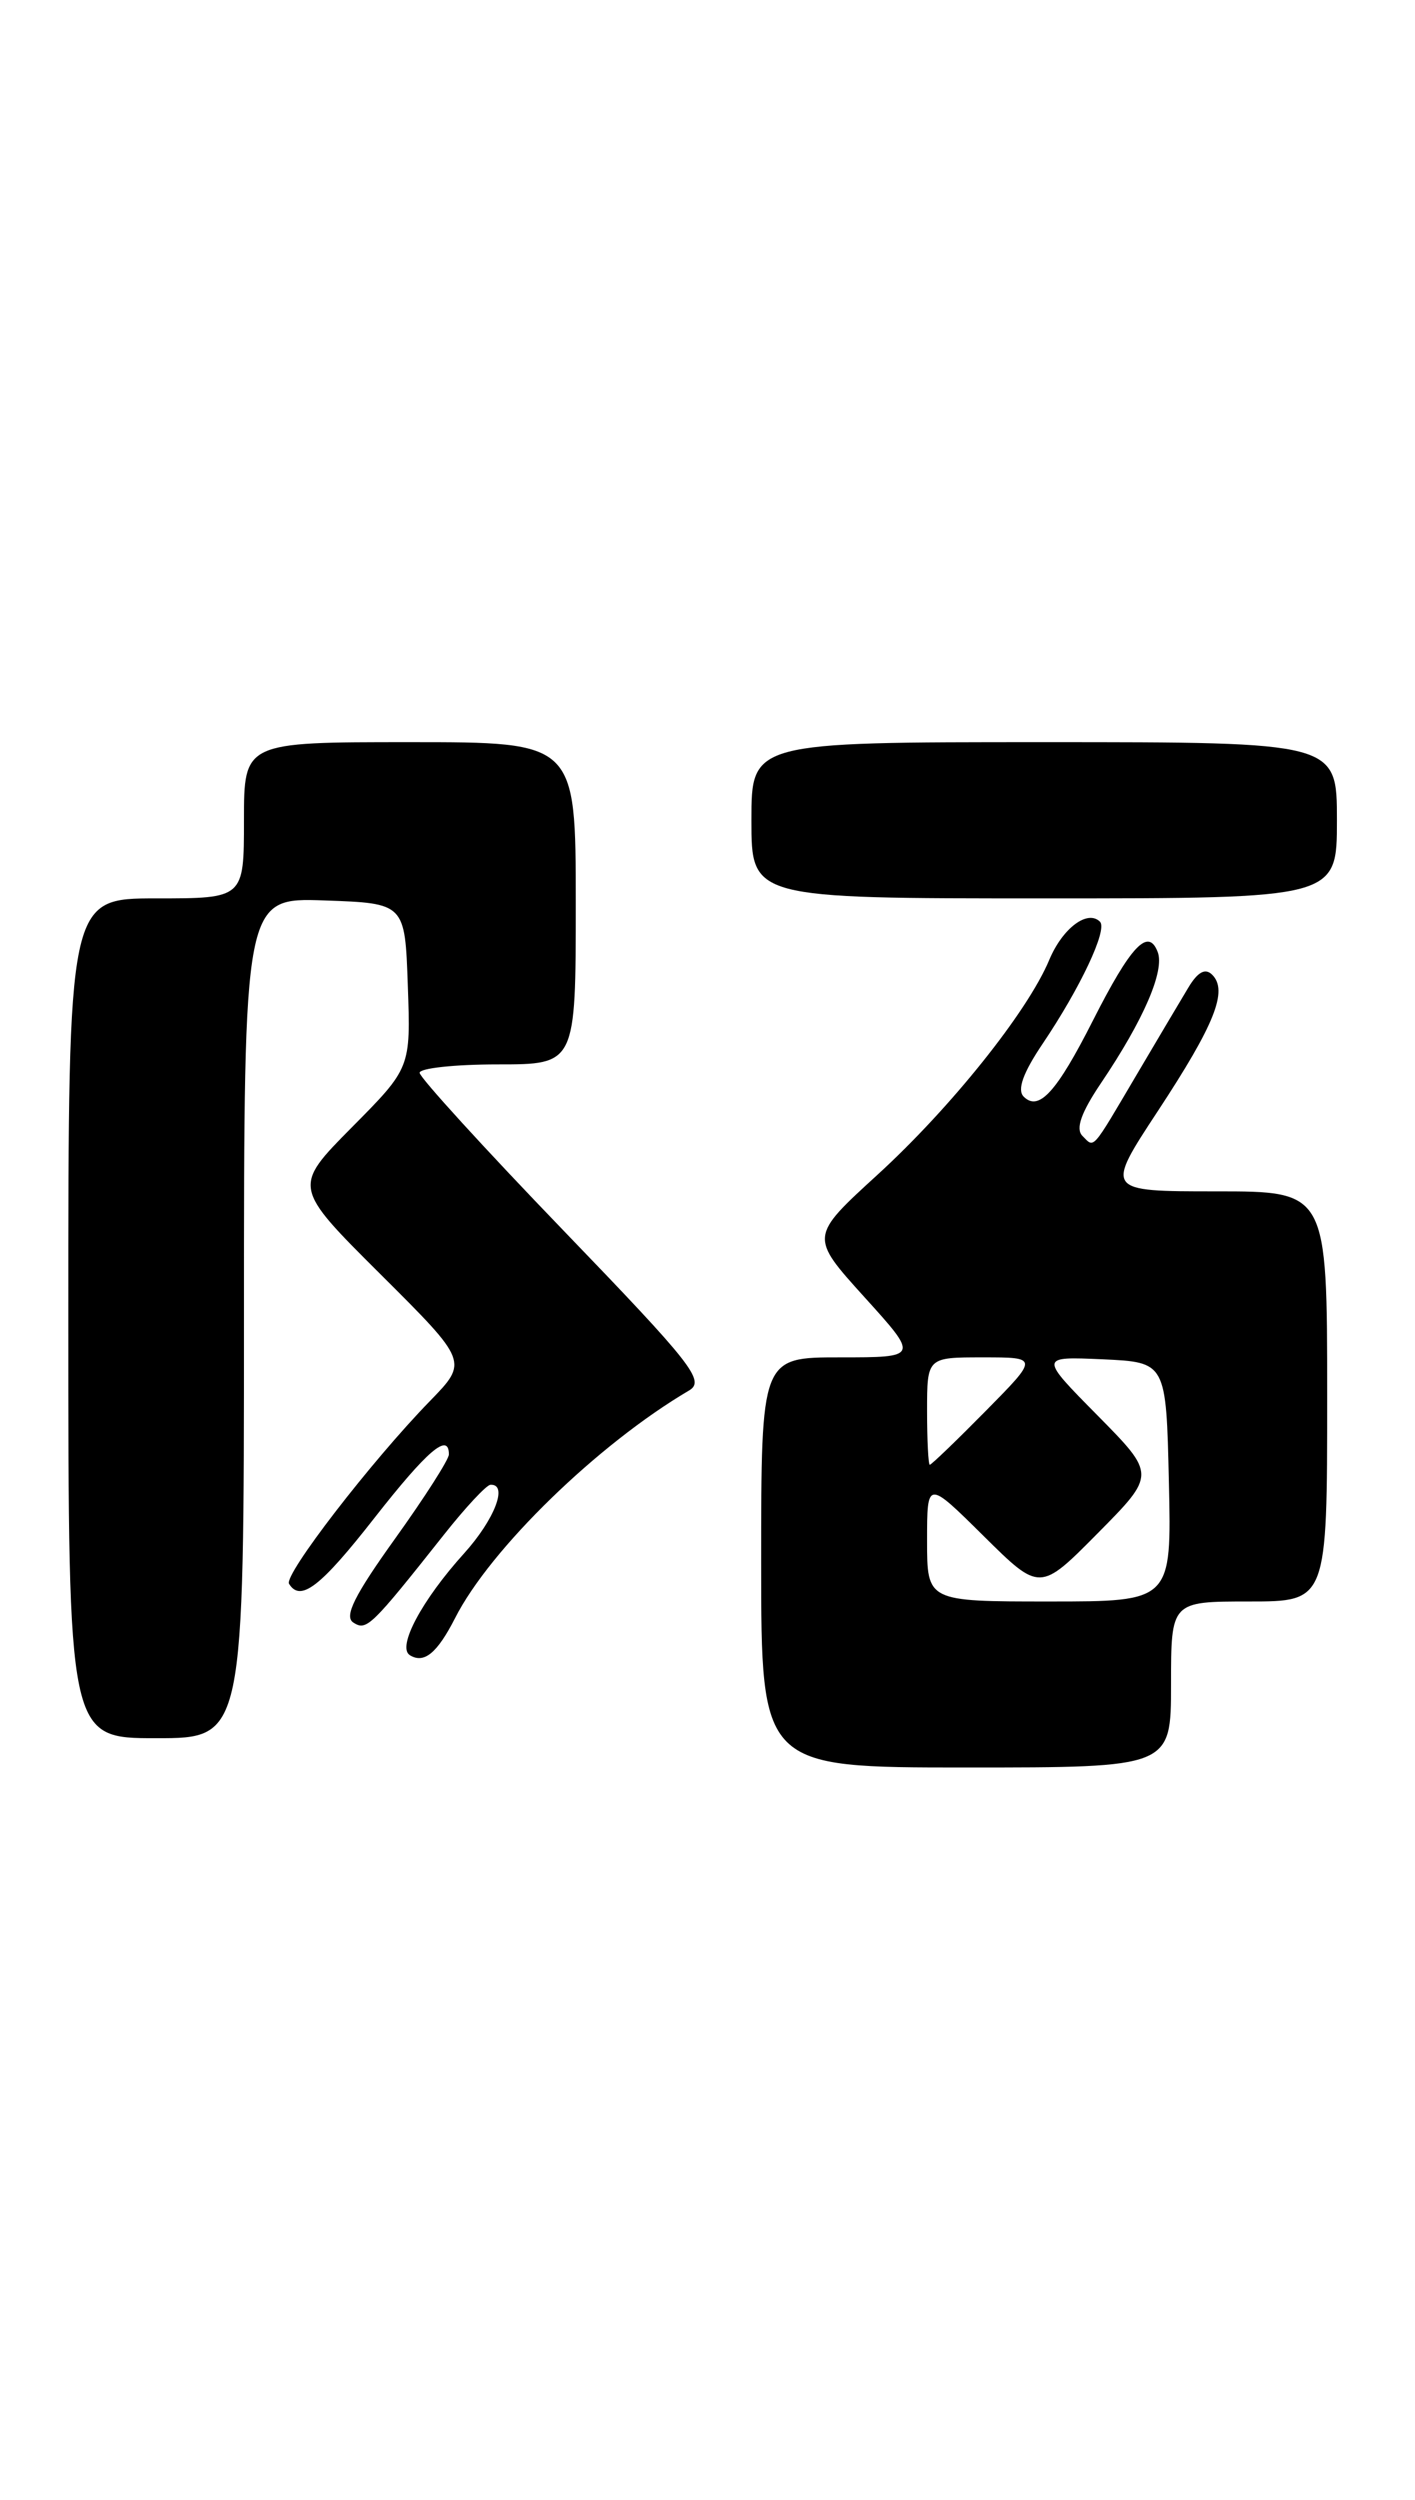 <?xml version="1.0" encoding="UTF-8" standalone="no"?>
<!DOCTYPE svg PUBLIC "-//W3C//DTD SVG 1.1//EN" "http://www.w3.org/Graphics/SVG/1.1/DTD/svg11.dtd" >
<svg xmlns="http://www.w3.org/2000/svg" xmlns:xlink="http://www.w3.org/1999/xlink" version="1.1" viewBox="0 0 145 256">
 <g >
 <path fill="currentColor"
d=" M 120.00 172.50 C 120.00 164.00 120.00 164.00 128.00 164.00 C 136.00 164.00 136.00 164.00 136.00 143.00 C 136.00 122.00 136.00 122.00 124.62 122.00 C 113.24 122.00 113.24 122.00 118.66 113.76 C 124.48 104.91 125.86 101.46 124.22 99.82 C 123.51 99.11 122.74 99.52 121.77 101.14 C 120.99 102.44 118.62 106.42 116.51 110.00 C 111.78 118.01 112.17 117.57 110.92 116.32 C 110.20 115.60 110.78 113.94 112.84 110.89 C 117.21 104.41 119.37 99.40 118.63 97.48 C 117.66 94.96 115.88 96.85 112.00 104.50 C 108.28 111.84 106.45 113.85 104.90 112.30 C 104.21 111.61 104.83 109.87 106.84 106.89 C 110.72 101.13 113.52 95.19 112.72 94.39 C 111.45 93.12 108.88 95.05 107.52 98.30 C 105.30 103.61 97.43 113.44 89.91 120.31 C 82.98 126.64 82.98 126.64 88.57 132.82 C 94.17 139.00 94.17 139.00 86.08 139.00 C 78.00 139.00 78.00 139.00 78.00 160.00 C 78.00 181.00 78.00 181.00 99.00 181.00 C 120.00 181.00 120.00 181.00 120.00 172.50 Z  M 25.00 134.96 C 25.00 91.92 25.00 91.92 33.25 92.21 C 41.50 92.50 41.50 92.50 41.79 100.93 C 42.09 109.36 42.09 109.36 36.05 115.45 C 30.01 121.55 30.01 121.55 38.99 130.49 C 47.98 139.44 47.98 139.44 44.06 143.47 C 38.03 149.66 29.06 161.29 29.62 162.19 C 30.79 164.09 32.84 162.51 38.35 155.47 C 43.79 148.53 46.00 146.64 46.00 148.94 C 46.00 149.46 43.51 153.35 40.46 157.60 C 36.31 163.39 35.24 165.54 36.21 166.16 C 37.56 167.03 38.01 166.60 45.50 157.15 C 47.70 154.37 49.84 152.08 50.25 152.05 C 52.10 151.93 50.70 155.59 47.56 159.07 C 43.22 163.87 40.66 168.67 42.00 169.50 C 43.46 170.40 44.80 169.29 46.64 165.69 C 50.23 158.62 61.28 147.88 70.60 142.40 C 72.29 141.41 70.98 139.74 57.74 126.01 C 49.63 117.60 43.00 110.33 43.00 109.86 C 43.00 109.39 46.60 109.00 51.00 109.00 C 59.00 109.00 59.00 109.00 59.00 92.50 C 59.00 76.00 59.00 76.00 42.00 76.00 C 25.00 76.00 25.00 76.00 25.00 84.00 C 25.00 92.00 25.00 92.00 16.00 92.00 C 7.00 92.00 7.00 92.00 7.00 135.00 C 7.00 178.00 7.00 178.00 16.00 178.00 C 25.00 178.00 25.00 178.00 25.00 134.96 Z  M 137.00 84.00 C 137.00 76.00 137.00 76.00 107.00 76.00 C 77.00 76.00 77.00 76.00 77.00 84.00 C 77.00 92.00 77.00 92.00 107.00 92.00 C 137.00 92.00 137.00 92.00 137.00 84.00 Z  M 95.00 157.78 C 95.00 151.56 95.00 151.56 100.78 157.28 C 106.56 163.00 106.56 163.00 112.50 157.00 C 118.44 151.00 118.44 151.00 112.47 144.95 C 106.50 138.91 106.50 138.91 113.00 139.20 C 119.50 139.50 119.50 139.50 119.78 151.75 C 120.06 164.00 120.06 164.00 107.53 164.00 C 95.00 164.00 95.00 164.00 95.00 157.78 Z  M 95.00 144.50 C 95.00 139.00 95.00 139.00 100.72 139.00 C 106.43 139.00 106.43 139.00 101.00 144.50 C 98.01 147.53 95.44 150.00 95.28 150.00 C 95.13 150.00 95.00 147.53 95.00 144.50 Z "/>
</g>
</svg>